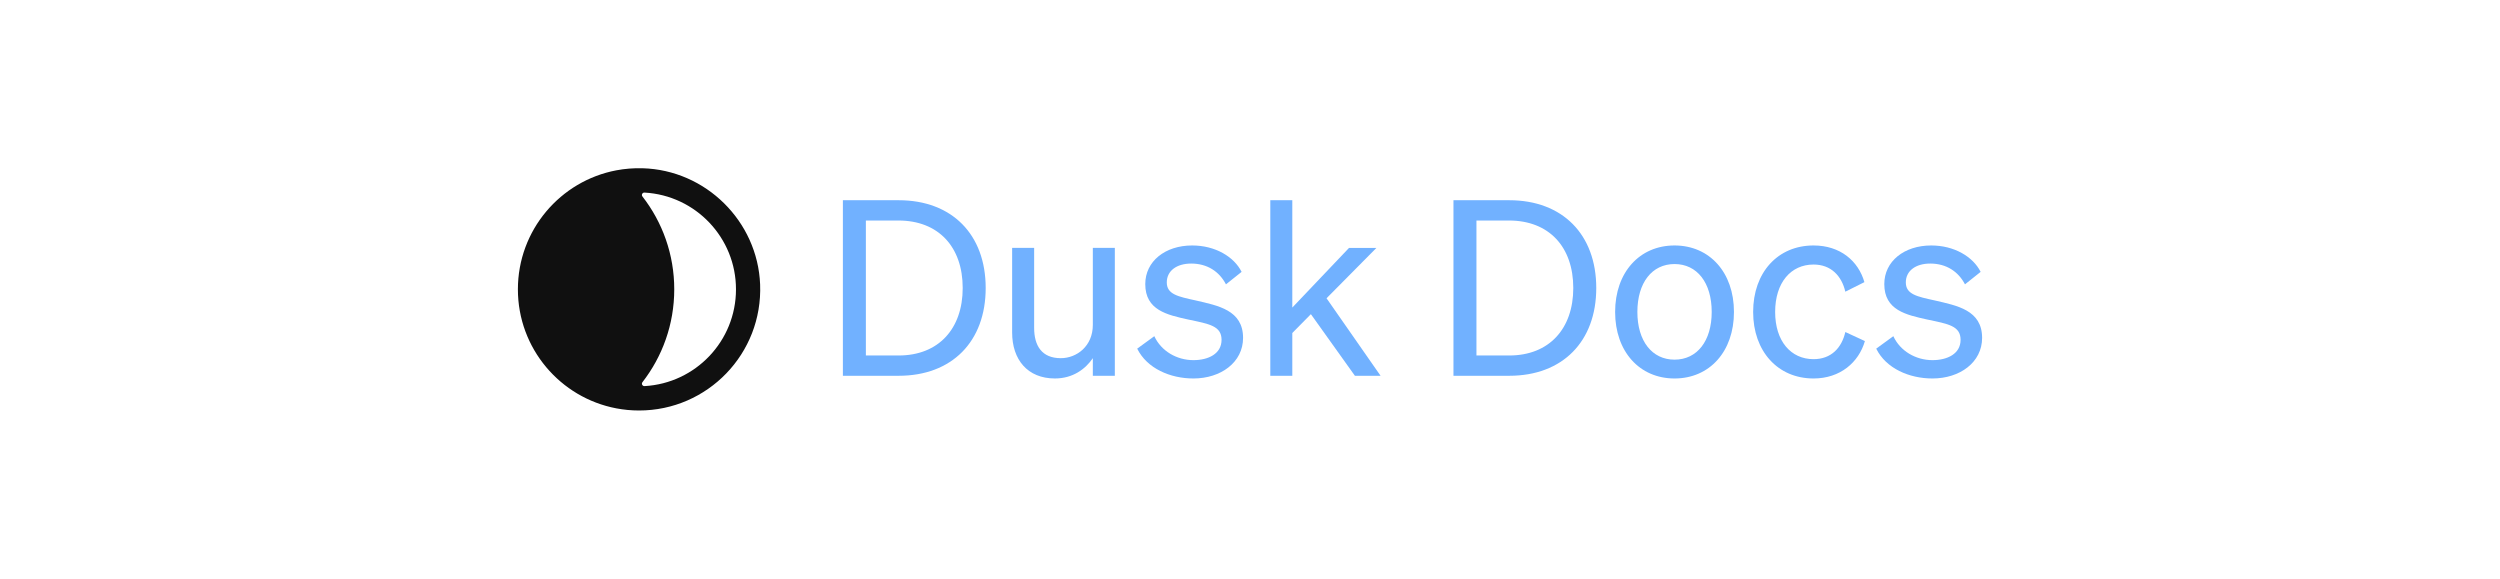 <svg width="1512" height="350" viewBox="0 0 1512 350" fill="none" xmlns="http://www.w3.org/2000/svg">
<path fill-rule="evenodd" clip-rule="evenodd" d="M372.797 103.004C377.872 102.051 383.148 101.612 388.552 101.758C426.802 102.784 458.202 133.779 459.722 172.009C461.371 213.83 427.957 248.269 386.5 248.269C381.829 248.269 377.249 247.829 372.815 246.986C338.888 240.575 313.223 210.771 313.223 174.995C313.223 139.219 338.87 109.415 372.797 103.004ZM388.533 231.178C387.764 232.167 388.57 233.596 389.816 233.522C420.665 231.8 445.122 206.265 445.122 174.995C445.122 143.726 420.647 118.19 389.797 116.468C388.552 116.394 387.764 117.823 388.533 118.813C400.606 134.31 407.787 153.819 407.787 174.995C407.787 196.171 400.587 215.662 388.533 231.178Z" fill="#101010"/>
<path d="M1134.74 210.863L1145.09 203.321C1149.23 212.342 1158.7 217.814 1168.76 217.814C1177.78 217.814 1185.76 213.969 1185.76 205.539C1185.76 197.11 1178.37 195.927 1165.65 193.265C1152.93 190.456 1139.62 187.646 1139.62 171.822C1139.62 158.069 1151.6 148.457 1168.02 148.457C1181.92 148.457 1193.3 155.26 1197.89 164.428L1188.42 171.97C1184.43 164.28 1177.18 159.4 1167.42 159.4C1158.55 159.4 1152.64 163.837 1152.64 170.787C1152.64 178.033 1159.44 179.364 1170.23 181.73C1183.54 184.836 1198.78 187.498 1198.78 204.356C1198.78 219.145 1185.32 228.905 1168.76 228.905C1154.71 228.905 1140.66 222.842 1134.74 210.863Z" fill="#71B1FF"/>
<path d="M1073.61 188.681C1073.61 206.279 1083.08 217.222 1096.83 217.222C1107.48 217.222 1113.84 210.42 1116.06 200.807L1127.89 206.279C1124.19 219.145 1112.95 228.905 1096.83 228.905C1075.24 228.905 1060.3 212.49 1060.3 188.681C1060.3 164.724 1075.24 148.457 1096.83 148.457C1112.95 148.457 1123.89 157.774 1127.59 170.639L1116.06 176.407C1113.84 166.942 1107.48 159.992 1096.83 159.992C1083.08 159.992 1073.61 170.935 1073.61 188.681Z" fill="#71B1FF"/>
<path d="M1048.7 188.681C1048.7 212.638 1033.91 228.905 1012.76 228.905C991.616 228.905 976.828 212.638 976.828 188.681C976.828 164.724 991.616 148.457 1012.76 148.457C1033.91 148.457 1048.7 164.724 1048.7 188.681ZM990.285 188.681C990.285 206.279 999.158 217.518 1012.76 217.518C1026.37 217.518 1035.24 206.279 1035.24 188.681C1035.24 170.935 1026.37 159.696 1012.76 159.696C999.158 159.696 990.285 170.935 990.285 188.681Z" fill="#71B1FF"/>
<path d="M879.055 227.273V121.094H912.772C945.01 121.094 965.418 141.797 965.418 174.183C965.418 206.57 945.01 227.273 912.772 227.273H879.055ZM892.956 214.999H912.772C936.877 214.999 951.517 198.88 951.517 174.183C951.517 149.339 936.877 133.368 912.624 133.368H892.956V214.999Z" fill="#71B1FF"/>
<path d="M781.587 121.094V186.014L815.895 149.931H832.458L802.29 180.394L834.972 227.273H819.444L792.826 190.007L781.587 201.394V227.273H768.277V121.094H781.587Z" fill="#71B1FF"/>
<path d="M687.777 210.863L698.129 203.321C702.27 212.342 711.734 217.814 721.79 217.814C730.811 217.814 738.797 213.969 738.797 205.539C738.797 197.11 731.403 195.927 718.685 193.265C705.967 190.456 692.657 187.646 692.657 171.822C692.657 158.069 704.636 148.457 721.051 148.457C734.952 148.457 746.339 155.26 750.923 164.428L741.458 171.97C737.466 164.28 730.219 159.4 720.459 159.4C711.586 159.4 705.671 163.837 705.671 170.787C705.671 178.033 712.474 179.364 723.269 181.73C736.578 184.836 751.81 187.498 751.81 204.356C751.81 219.145 738.353 228.905 721.79 228.905C707.741 228.905 693.693 222.842 687.777 210.863Z" fill="#71B1FF"/>
<path d="M674.251 149.93V227.272H660.942V216.624C656.505 223.131 648.963 228.899 638.02 228.899C621.457 228.899 612.141 217.512 612.141 201.097V149.93H625.45V198.287C625.45 209.23 630.182 216.624 641.569 216.624C651.181 216.624 660.942 209.378 660.942 196.512V149.93H674.251Z" fill="#71B1FF"/>
<path d="M509.781 227.273V121.094H543.498C575.737 121.094 596.144 141.797 596.144 174.183C596.144 206.57 575.737 227.273 543.498 227.273H509.781ZM523.682 214.999H543.498C567.603 214.999 582.243 198.88 582.243 174.183C582.243 149.339 567.603 133.368 543.35 133.368H523.682V214.999Z" fill="#71B1FF"/>
</svg>
